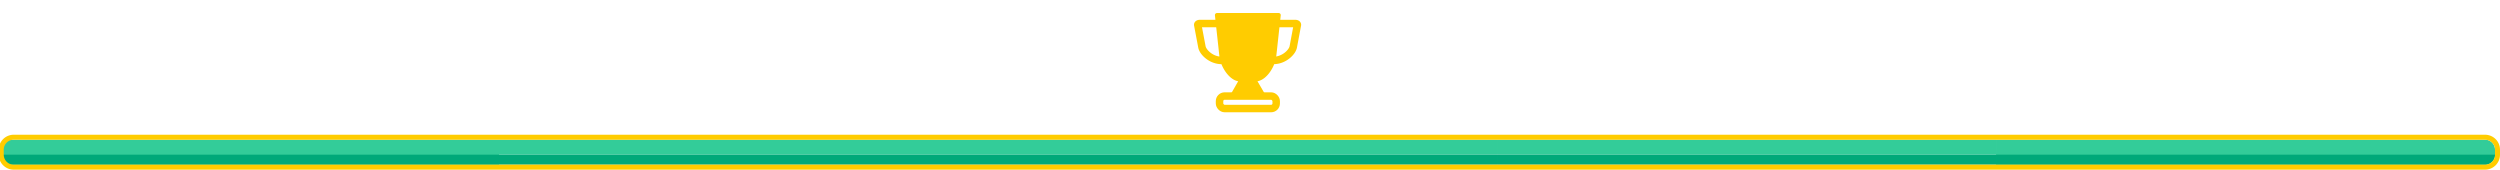 <svg id="Ebene_1" data-name="Ebene 1" xmlns="http://www.w3.org/2000/svg" viewBox="0 0 1002 68"><defs><style>.cls-1{fill:#3c9;}.cls-2{fill:#00a979;}.cls-3{fill:none;stroke:#fc0;stroke-miterlimit:10;stroke-width:3px;}.cls-4{fill:#fc0;}</style></defs><title>progress5_1</title><path class="cls-1" d="M4,56H200a0,0,0,0,1,0,0V66a0,0,0,0,1,0,0H4a4,4,0,0,1-4-4V60a4,4,0,0,1,4-4Z"/><path class="cls-2" d="M4,66H200V62H0A4,4,0,0,0,4,66Z"/><path class="cls-1" d="M804,56h196a0,0,0,0,1,0,0V66a0,0,0,0,1,0,0H804a4,4,0,0,1-4-4V60A4,4,0,0,1,804,56Z" transform="translate(1800 122) rotate(-180)"/><path class="cls-2" d="M996,66H800V62h200A4,4,0,0,1,996,66Z"/><rect class="cls-1" x="200" y="56" width="200" height="6"/><rect class="cls-2" x="200" y="62" width="200" height="4"/><rect class="cls-1" x="400" y="56" width="200" height="6"/><rect class="cls-2" x="400" y="62" width="200" height="4"/><rect class="cls-1" x="600" y="56" width="200" height="6"/><rect class="cls-2" x="600" y="62" width="200" height="4"/><rect class="cls-3" x="488.79" y="38.5" width="22.71" height="5" rx="2.04"/><path class="cls-4" d="M512.51,5.22H487.78a.84.84,0,0,0-.84.93l1.78,16.29c.35,3.83,3.56,9.41,7.54,10.13l-2.94,5.14H507L504,32.57c4-.72,7.19-6.3,7.54-10.13l1.78-16.29A.84.84,0,0,0,512.51,5.22Z"/><path class="cls-3" d="M509.84,22.44a10.93,10.93,0,0,1-.33,1.77h1c4.08,0,7.49-3.29,7.85-5.5L520,9.94c0-.27-.32-.5-.79-.5h-8"/><path class="cls-3" d="M490.22,22.44a11,11,0,0,0,.34,1.77h-1c-4.09,0-7.5-3.29-7.85-5.5l-1.66-8.77c0-.27.32-.5.78-.5h8"/><path class="cls-4" d="M996,56a4,4,0,0,1,4,4v2a4,4,0,0,1-4,4H5.5a4,4,0,0,1-4-4V60a4,4,0,0,1,4-4H996m0-2H5.5a6,6,0,0,0-6,6v2a6,6,0,0,0,6,6H996a6,6,0,0,0,6-6V60a6,6,0,0,0-6-6Z"/></svg>